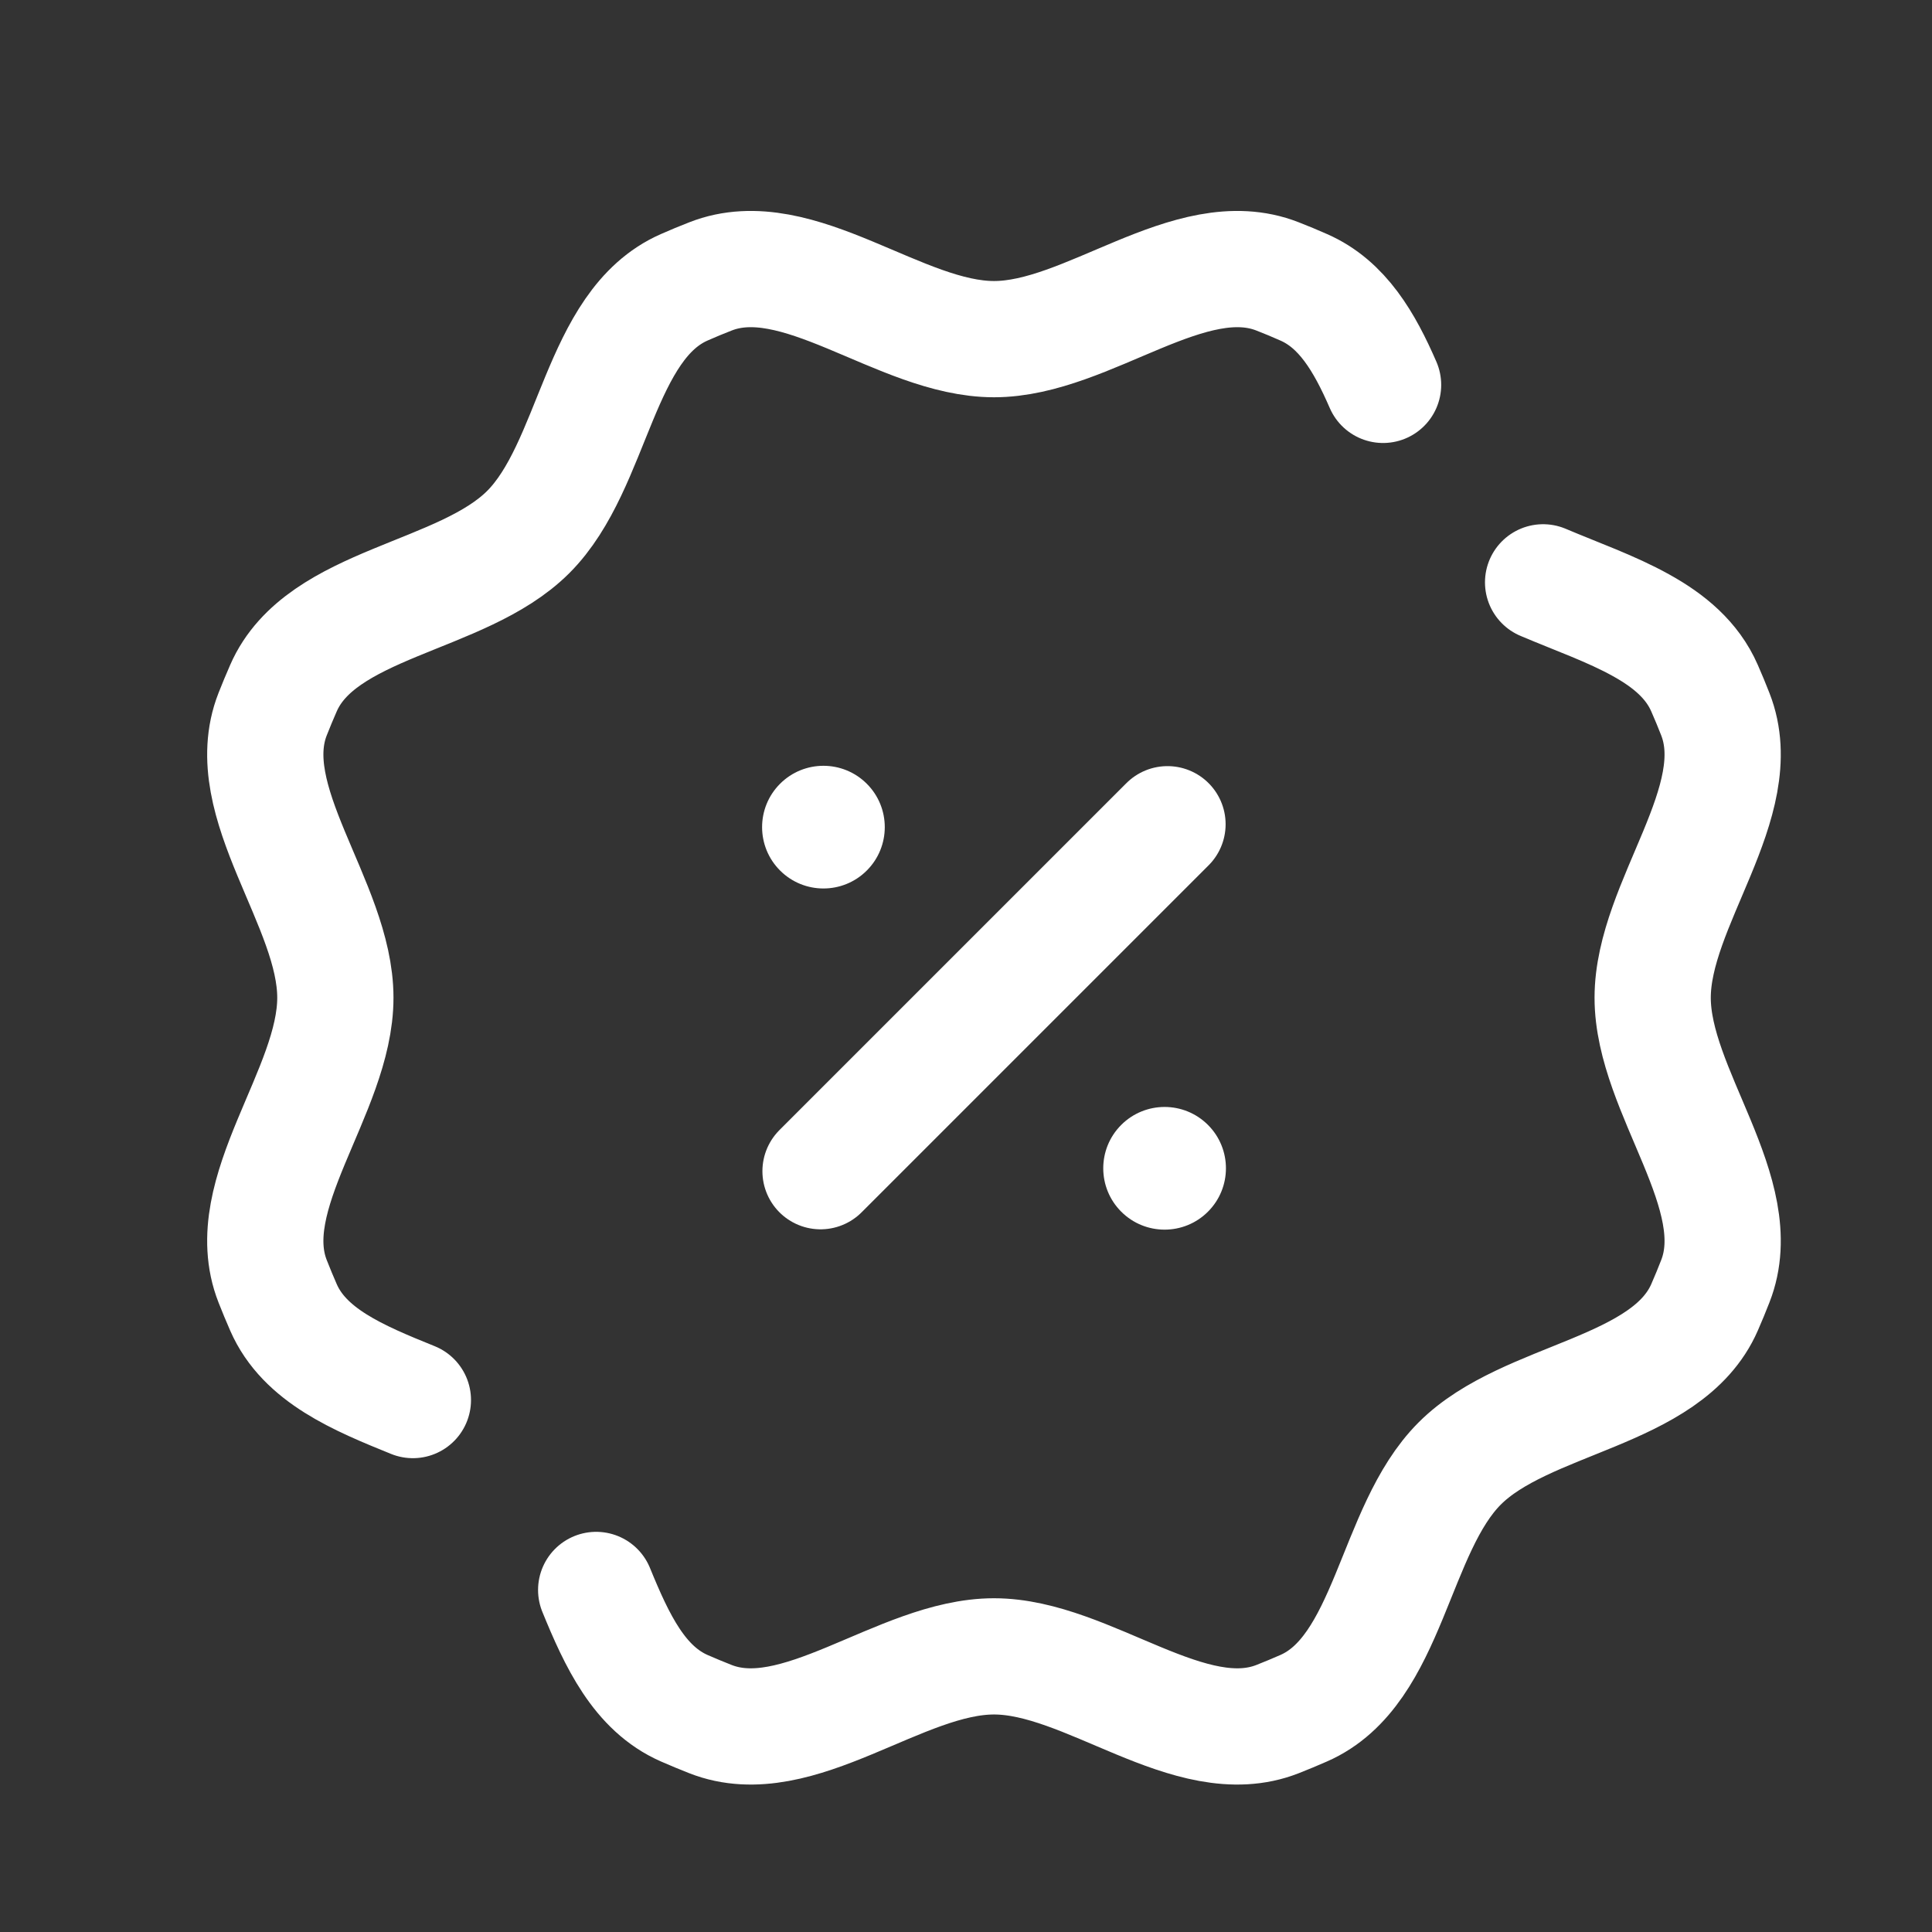 <svg width="24" height="24" viewBox="0 0 24 24" fill="none" xmlns="http://www.w3.org/2000/svg">
<rect x="0" y="0" width="24" height="24" fill="#333333" stroke="none"/>
<path d="M19.169 7.234C19.581 7.409 20.017 7.562 20.385 7.767C20.734 7.96 21.022 8.2 21.174 8.548C21.221 8.655 21.266 8.763 21.308 8.871C21.735 9.957 20.53 11.228 20.53 12.394C20.53 13.56 21.735 14.832 21.308 15.917C21.266 16.026 21.221 16.133 21.175 16.239C20.709 17.308 18.957 17.355 18.133 18.18C17.309 19.004 17.262 20.755 16.193 21.221C16.087 21.268 15.979 21.312 15.871 21.355C14.786 21.782 13.514 20.576 12.348 20.576C11.182 20.576 9.91 21.782 8.825 21.355C8.716 21.312 8.609 21.268 8.502 21.221C7.943 20.977 7.664 20.382 7.406 19.751M17.181 4.781C16.95 4.25 16.676 3.778 16.193 3.568C16.087 3.521 15.979 3.476 15.871 3.434C14.786 3.007 13.514 4.213 12.348 4.213C11.182 4.213 9.91 3.007 8.825 3.434C8.716 3.476 8.609 3.521 8.502 3.568C7.434 4.034 7.387 5.784 6.562 6.609C5.738 7.433 3.987 7.48 3.521 8.549C3.474 8.655 3.43 8.763 3.387 8.871C2.96 9.957 4.166 11.228 4.166 12.394C4.166 13.56 2.96 14.832 3.387 15.917C3.43 16.026 3.474 16.133 3.521 16.24C3.782 16.839 4.449 17.117 5.129 17.392" stroke="white" stroke-width="1.444" stroke-linecap="round"/>
<circle cx="10.229" cy="10.275" r="0.762" transform="rotate(45 10.229 10.275)" fill="white"/>
<circle cx="14.467" cy="14.513" r="0.762" transform="rotate(45 14.467 14.513)" fill="white"/>
<path d="M10.193 14.549L14.503 10.239" stroke="white" stroke-width="1.444" stroke-linecap="round" stroke-linejoin="round"/>
</svg>

